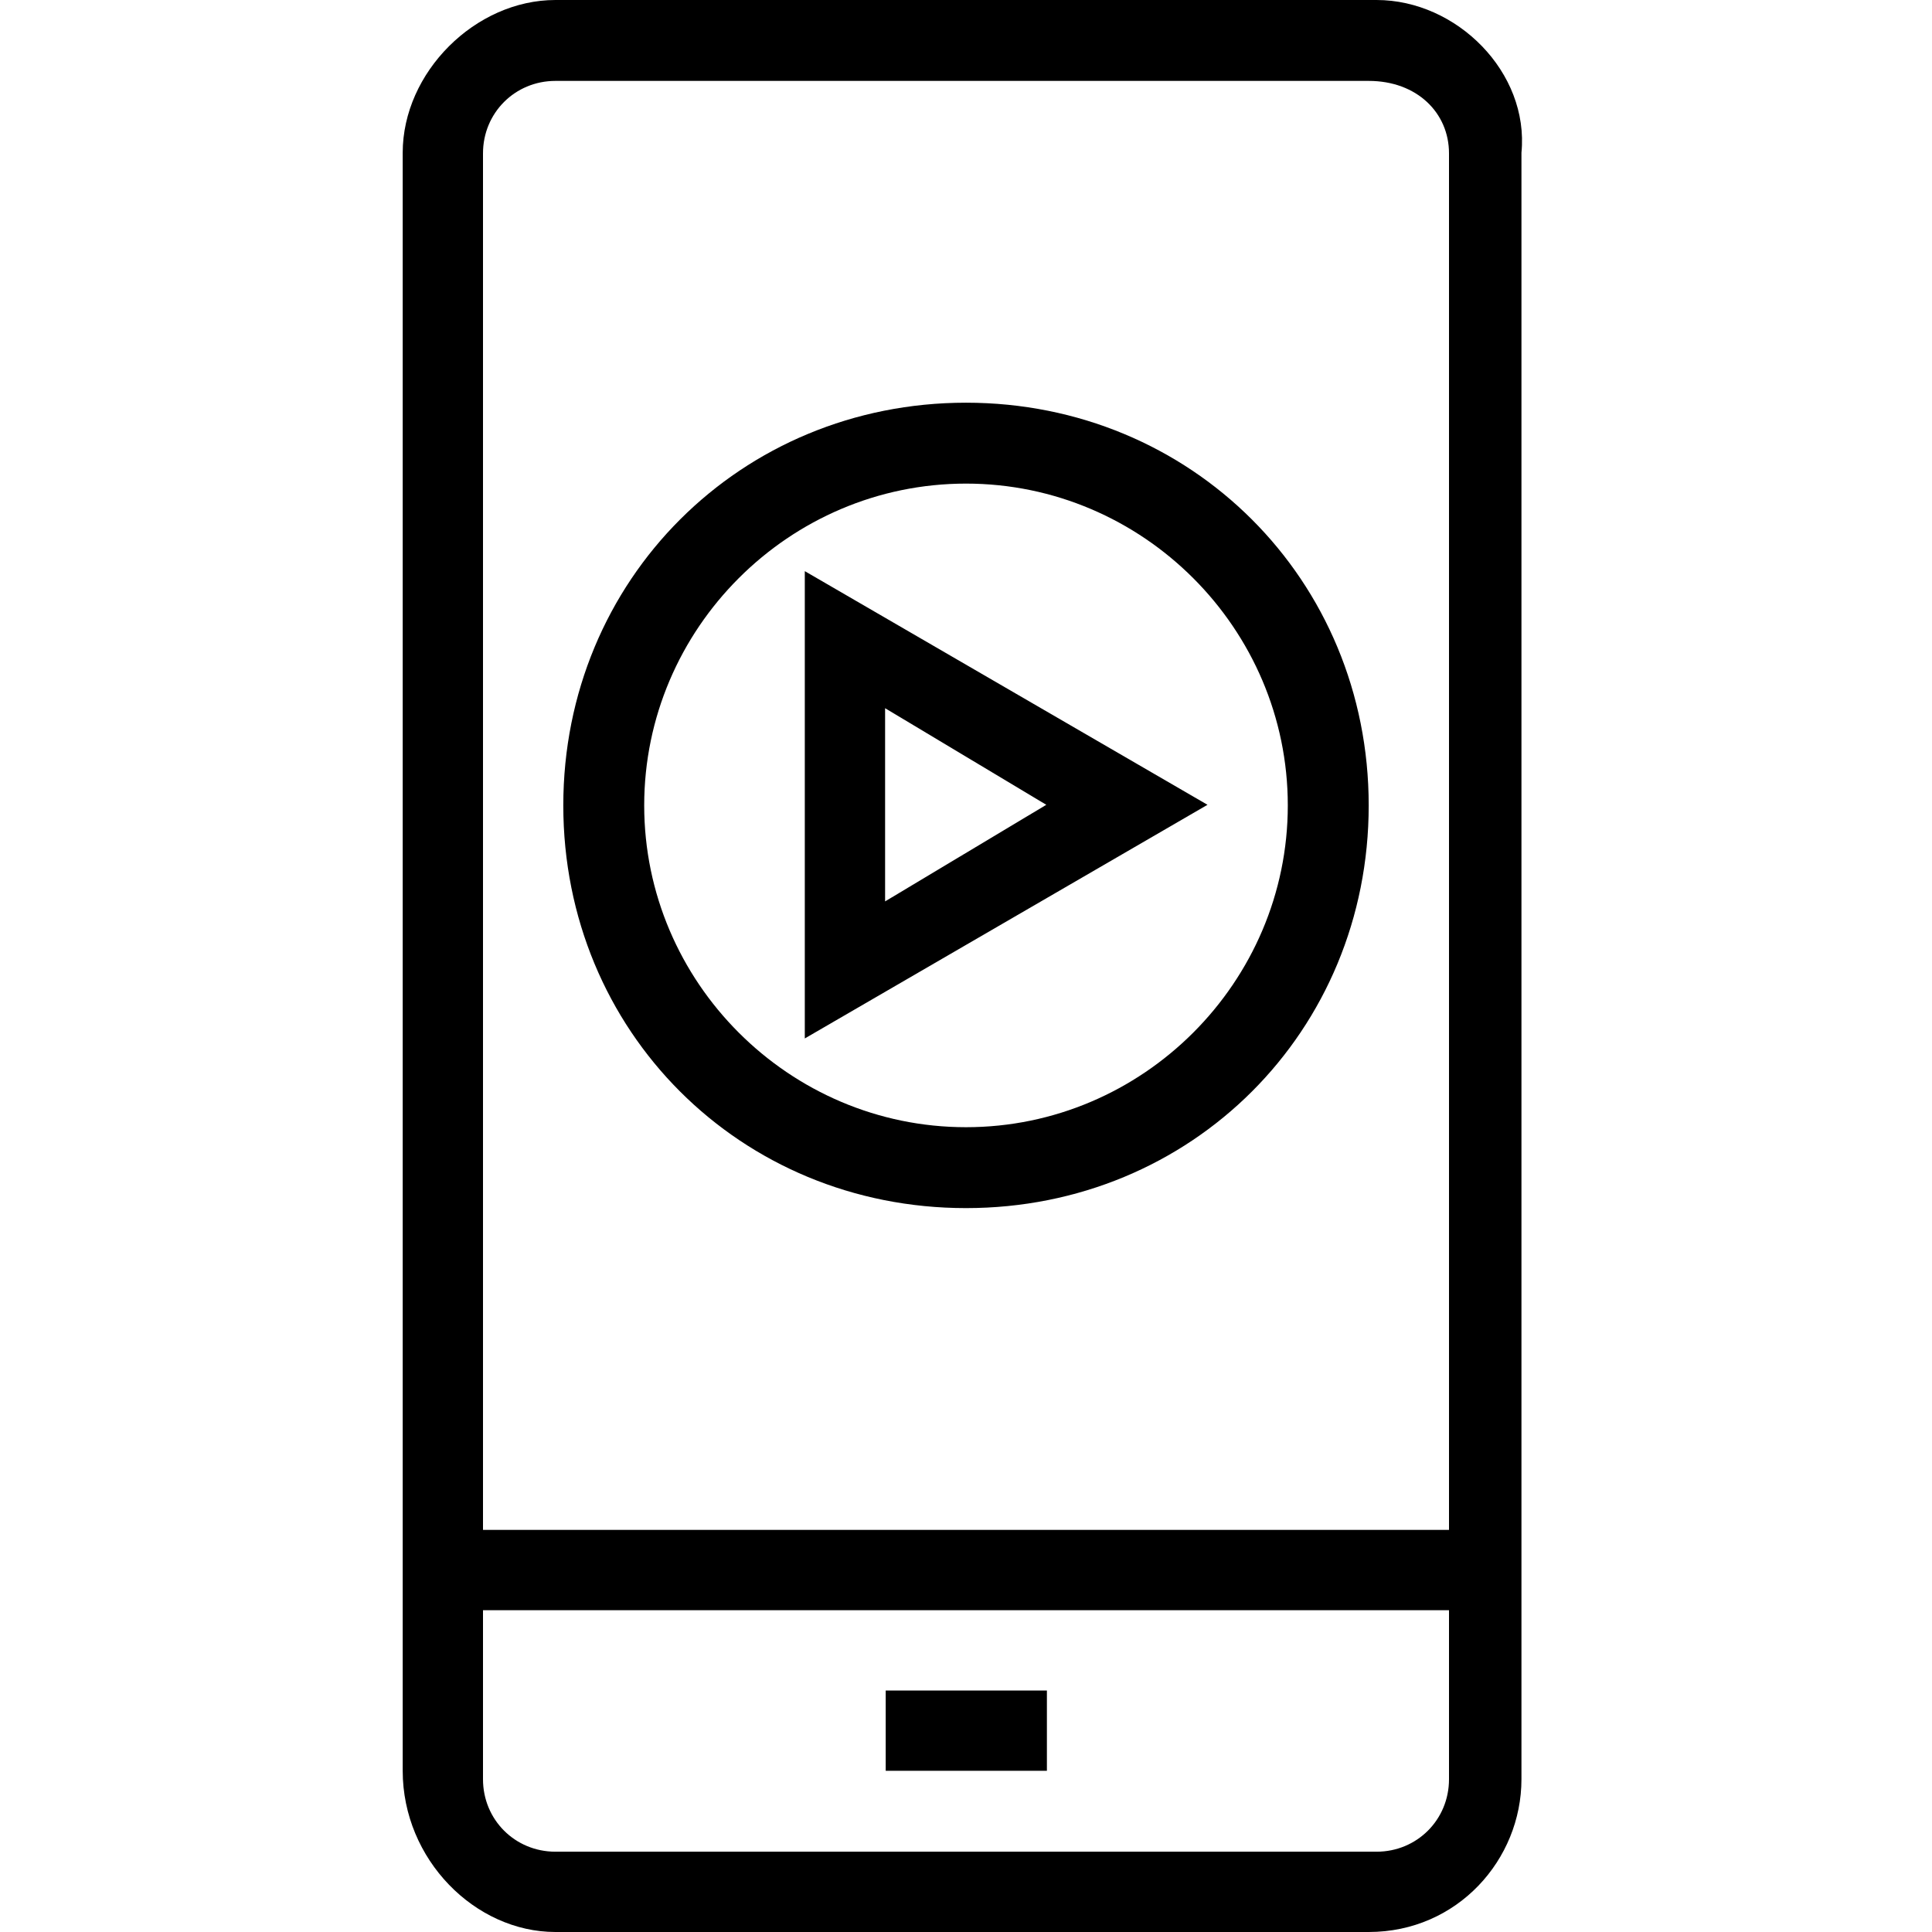 <svg viewBox="0 0 32 32" xmlns="http://www.w3.org/2000/svg">
  <path d="M22.8 0H9.2C7.87 0 6.67 1.2 6.67 2.53v26.8C6.67 30.8 7.87 32 9.2 32h13.47c1.47 0 2.53-1.2 2.53-2.53V2.53C25.33 1.2 24.13 0 22.8 0M24 29.47c0 .67-.53 1.2-1.2 1.2H9.2c-.67 0-1.2-.53-1.2-1.2v-2.8h16zm0-4.13H8V2.54c0-.67.53-1.2 1.2-1.2h13.47c.8 0 1.33.53 1.33 1.2zM14.67 28h2.67v1.33h-2.67zM16 6.67c-3.73 0-6.67 2.93-6.67 6.67s2.93 6.67 6.67 6.67 6.67-2.93 6.67-6.67S19.73 6.67 16 6.67m0 12c-2.93 0-5.33-2.4-5.33-5.33s2.4-5.33 5.33-5.33 5.33 2.4 5.33 5.33-2.4 5.33-5.33 5.33m-2.67-1.47L20 13.33l-6.67-3.87v7.73zm1.33-5.47 2.67 1.6-2.67 1.6z"/>
</svg>
